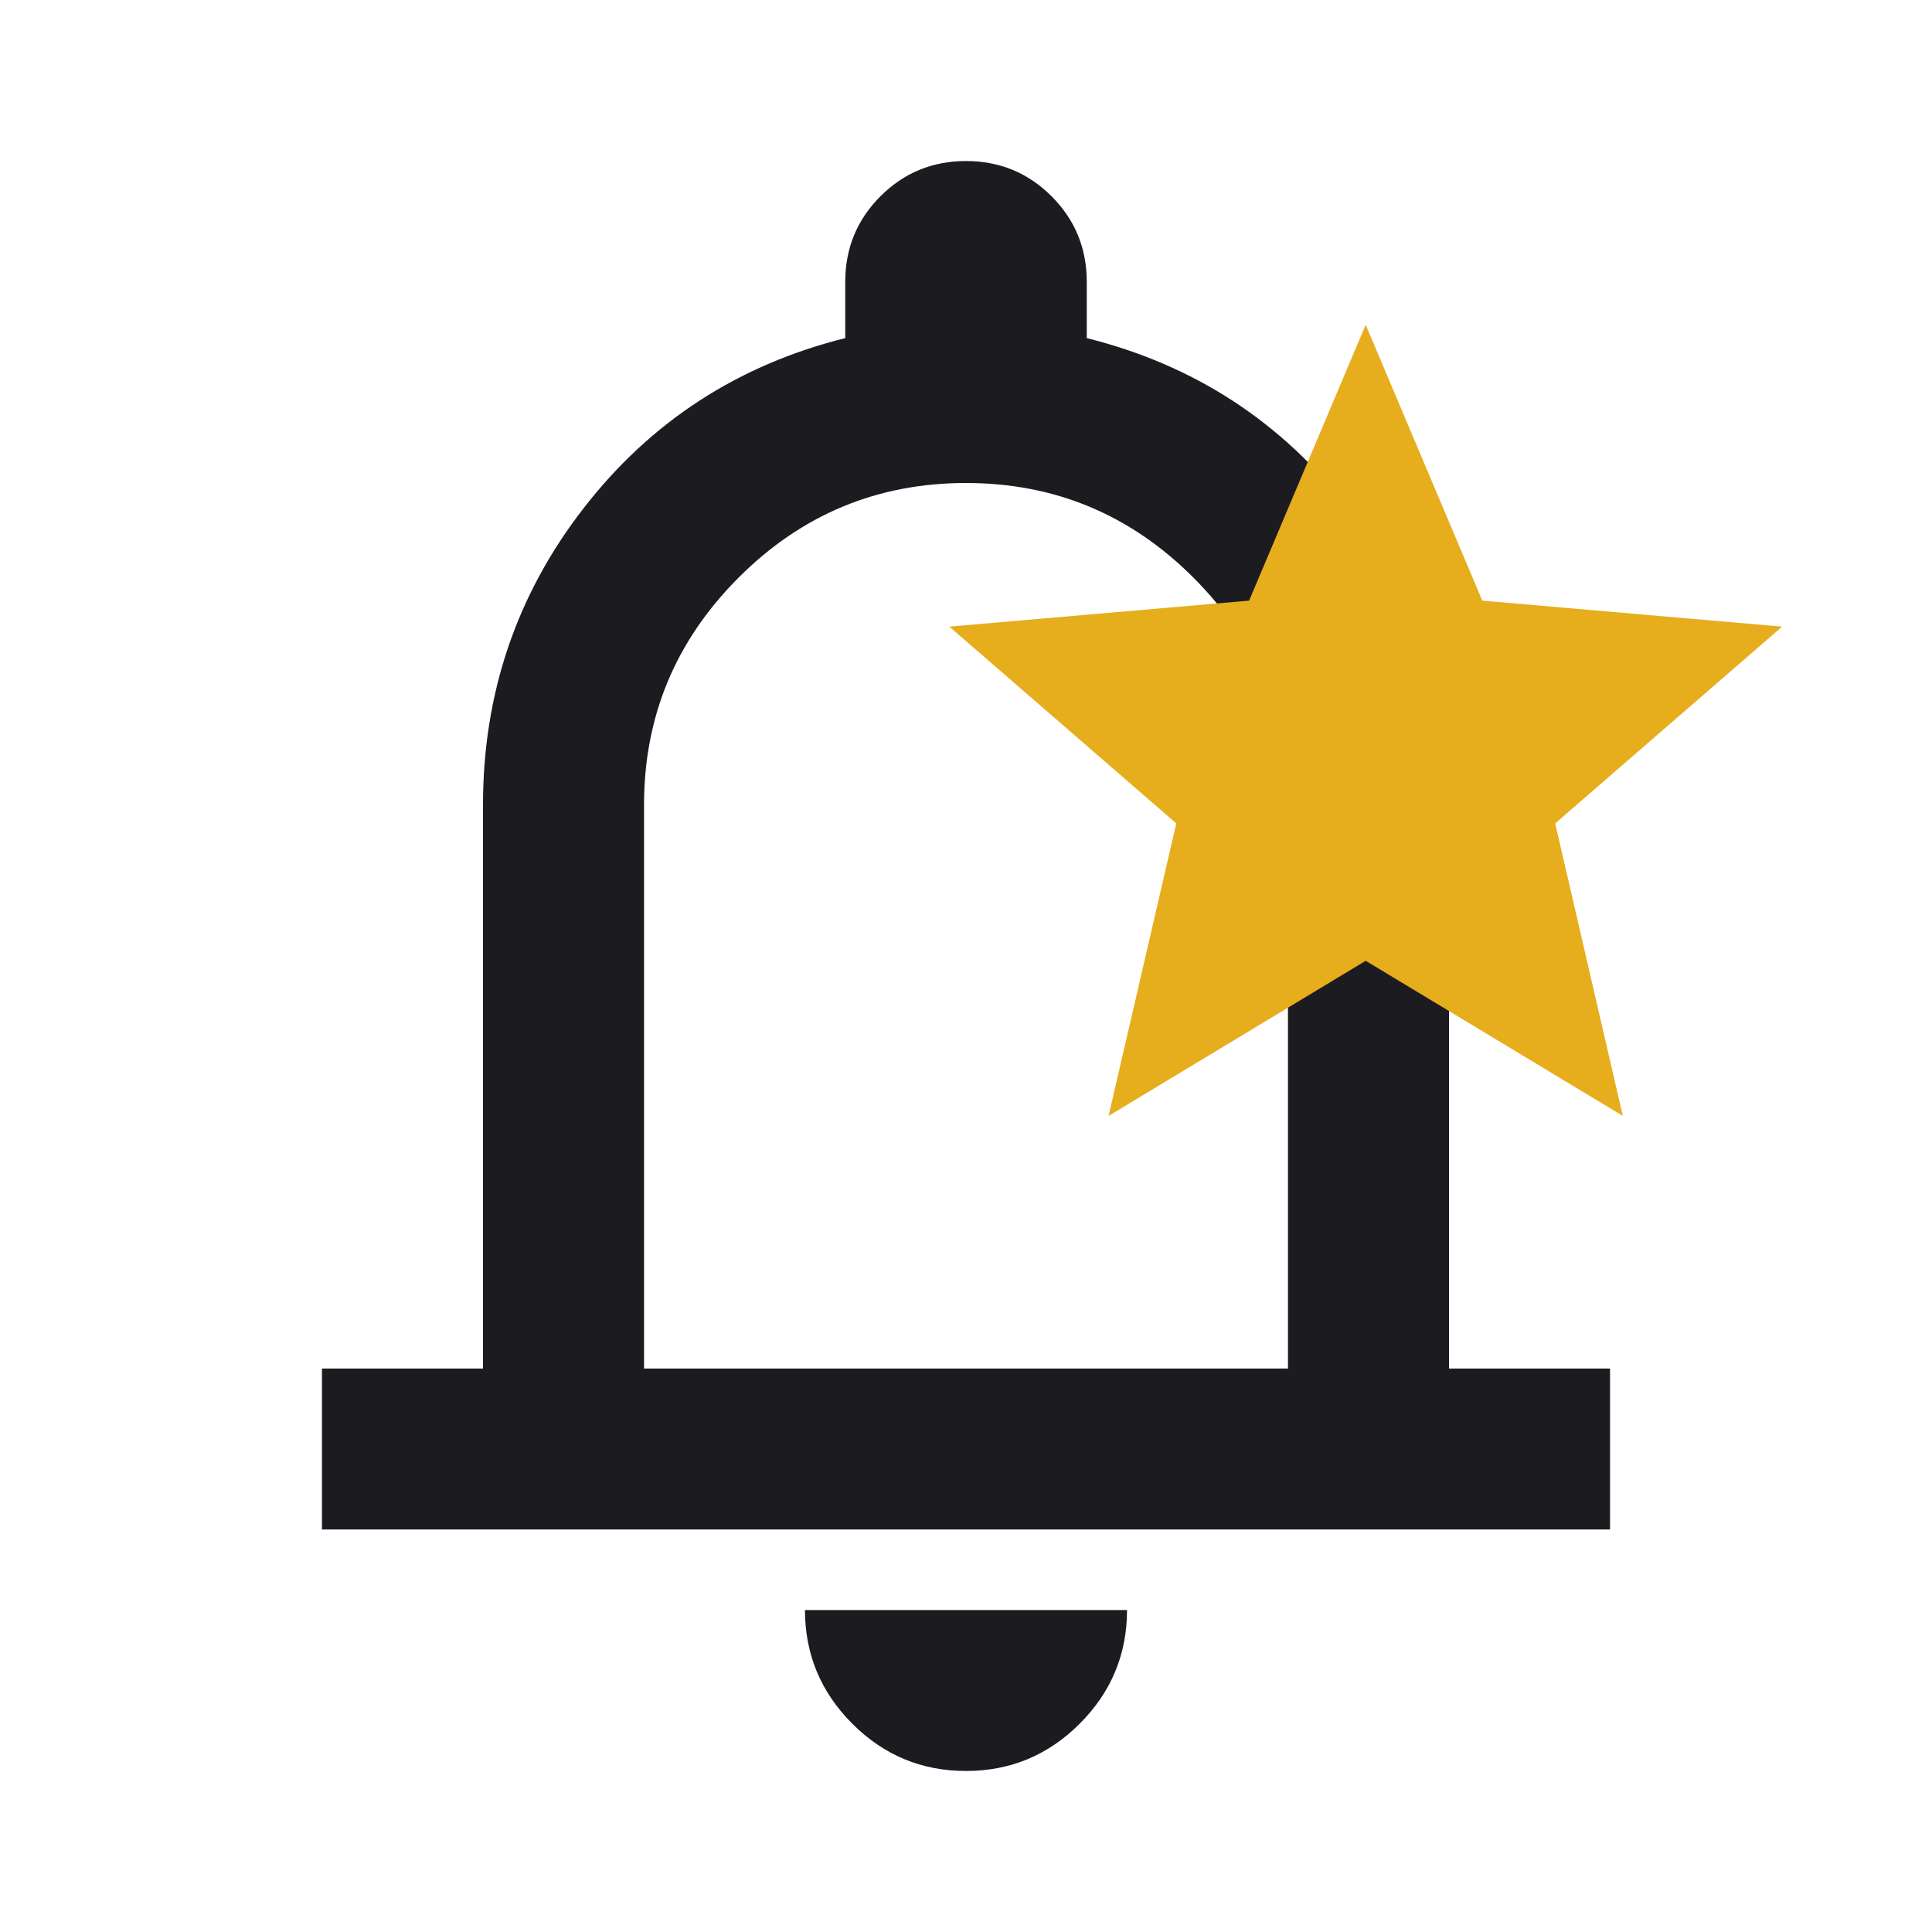 <svg width="26" height="26" viewBox="0 0 26 26" fill="none" xmlns="http://www.w3.org/2000/svg">
<g id="Novidades">
<g id="notification_important">
<mask id="mask0_2_165" style="mask-type:alpha" maskUnits="userSpaceOnUse" x="0" y="0" width="26" height="26">
<rect id="Bounding box" width="26" height="26" fill="#D9D9D9"/>
</mask>
<g mask="url(#mask0_2_165)">
<path id="notification_important_2" d="M4.333 20.583V18.417H6.5V10.833C6.5 9.335 6.951 8.003 7.854 6.839C8.757 5.674 9.931 4.911 11.375 4.55V3.792C11.375 3.34 11.533 2.957 11.849 2.641C12.165 2.325 12.549 2.167 13 2.167C13.451 2.167 13.835 2.325 14.151 2.641C14.467 2.957 14.625 3.34 14.625 3.792V4.55C16.069 4.911 17.243 5.674 18.146 6.839C19.049 8.003 19.5 9.335 19.5 10.833V18.417H21.667V20.583H4.333ZM13 23.833C12.404 23.833 11.894 23.621 11.47 23.197C11.046 22.773 10.833 22.262 10.833 21.667H15.167C15.167 22.262 14.954 22.773 14.53 23.197C14.106 23.621 13.596 23.833 13 23.833ZM8.667 18.417H17.333V10.833C17.333 9.642 16.909 8.622 16.06 7.773C15.212 6.924 14.192 6.5 13 6.5C11.808 6.5 10.788 6.924 9.94 7.773C9.091 8.622 8.667 9.642 8.667 10.833V18.417Z" fill="#1C1B1F"/>
</g>
</g>
<g id="grade">
<mask id="mask1_2_165" style="mask-type:alpha" maskUnits="userSpaceOnUse" x="11" y="2" width="15" height="15">
<rect id="Bounding box_2" x="11.655" y="2.69" width="13.448" height="13.448" fill="#D9D9D9"/>
</mask>
<g mask="url(#mask1_2_165)">
<path id="grade_2" d="M14.919 15.017L15.83 11.081L12.776 8.433L16.81 8.083L18.379 4.371L19.948 8.083L23.983 8.433L20.929 11.081L21.839 15.017L18.379 12.93L14.919 15.017Z" fill="#E6AD1C"/>
</g>
</g>
</g>
</svg>

